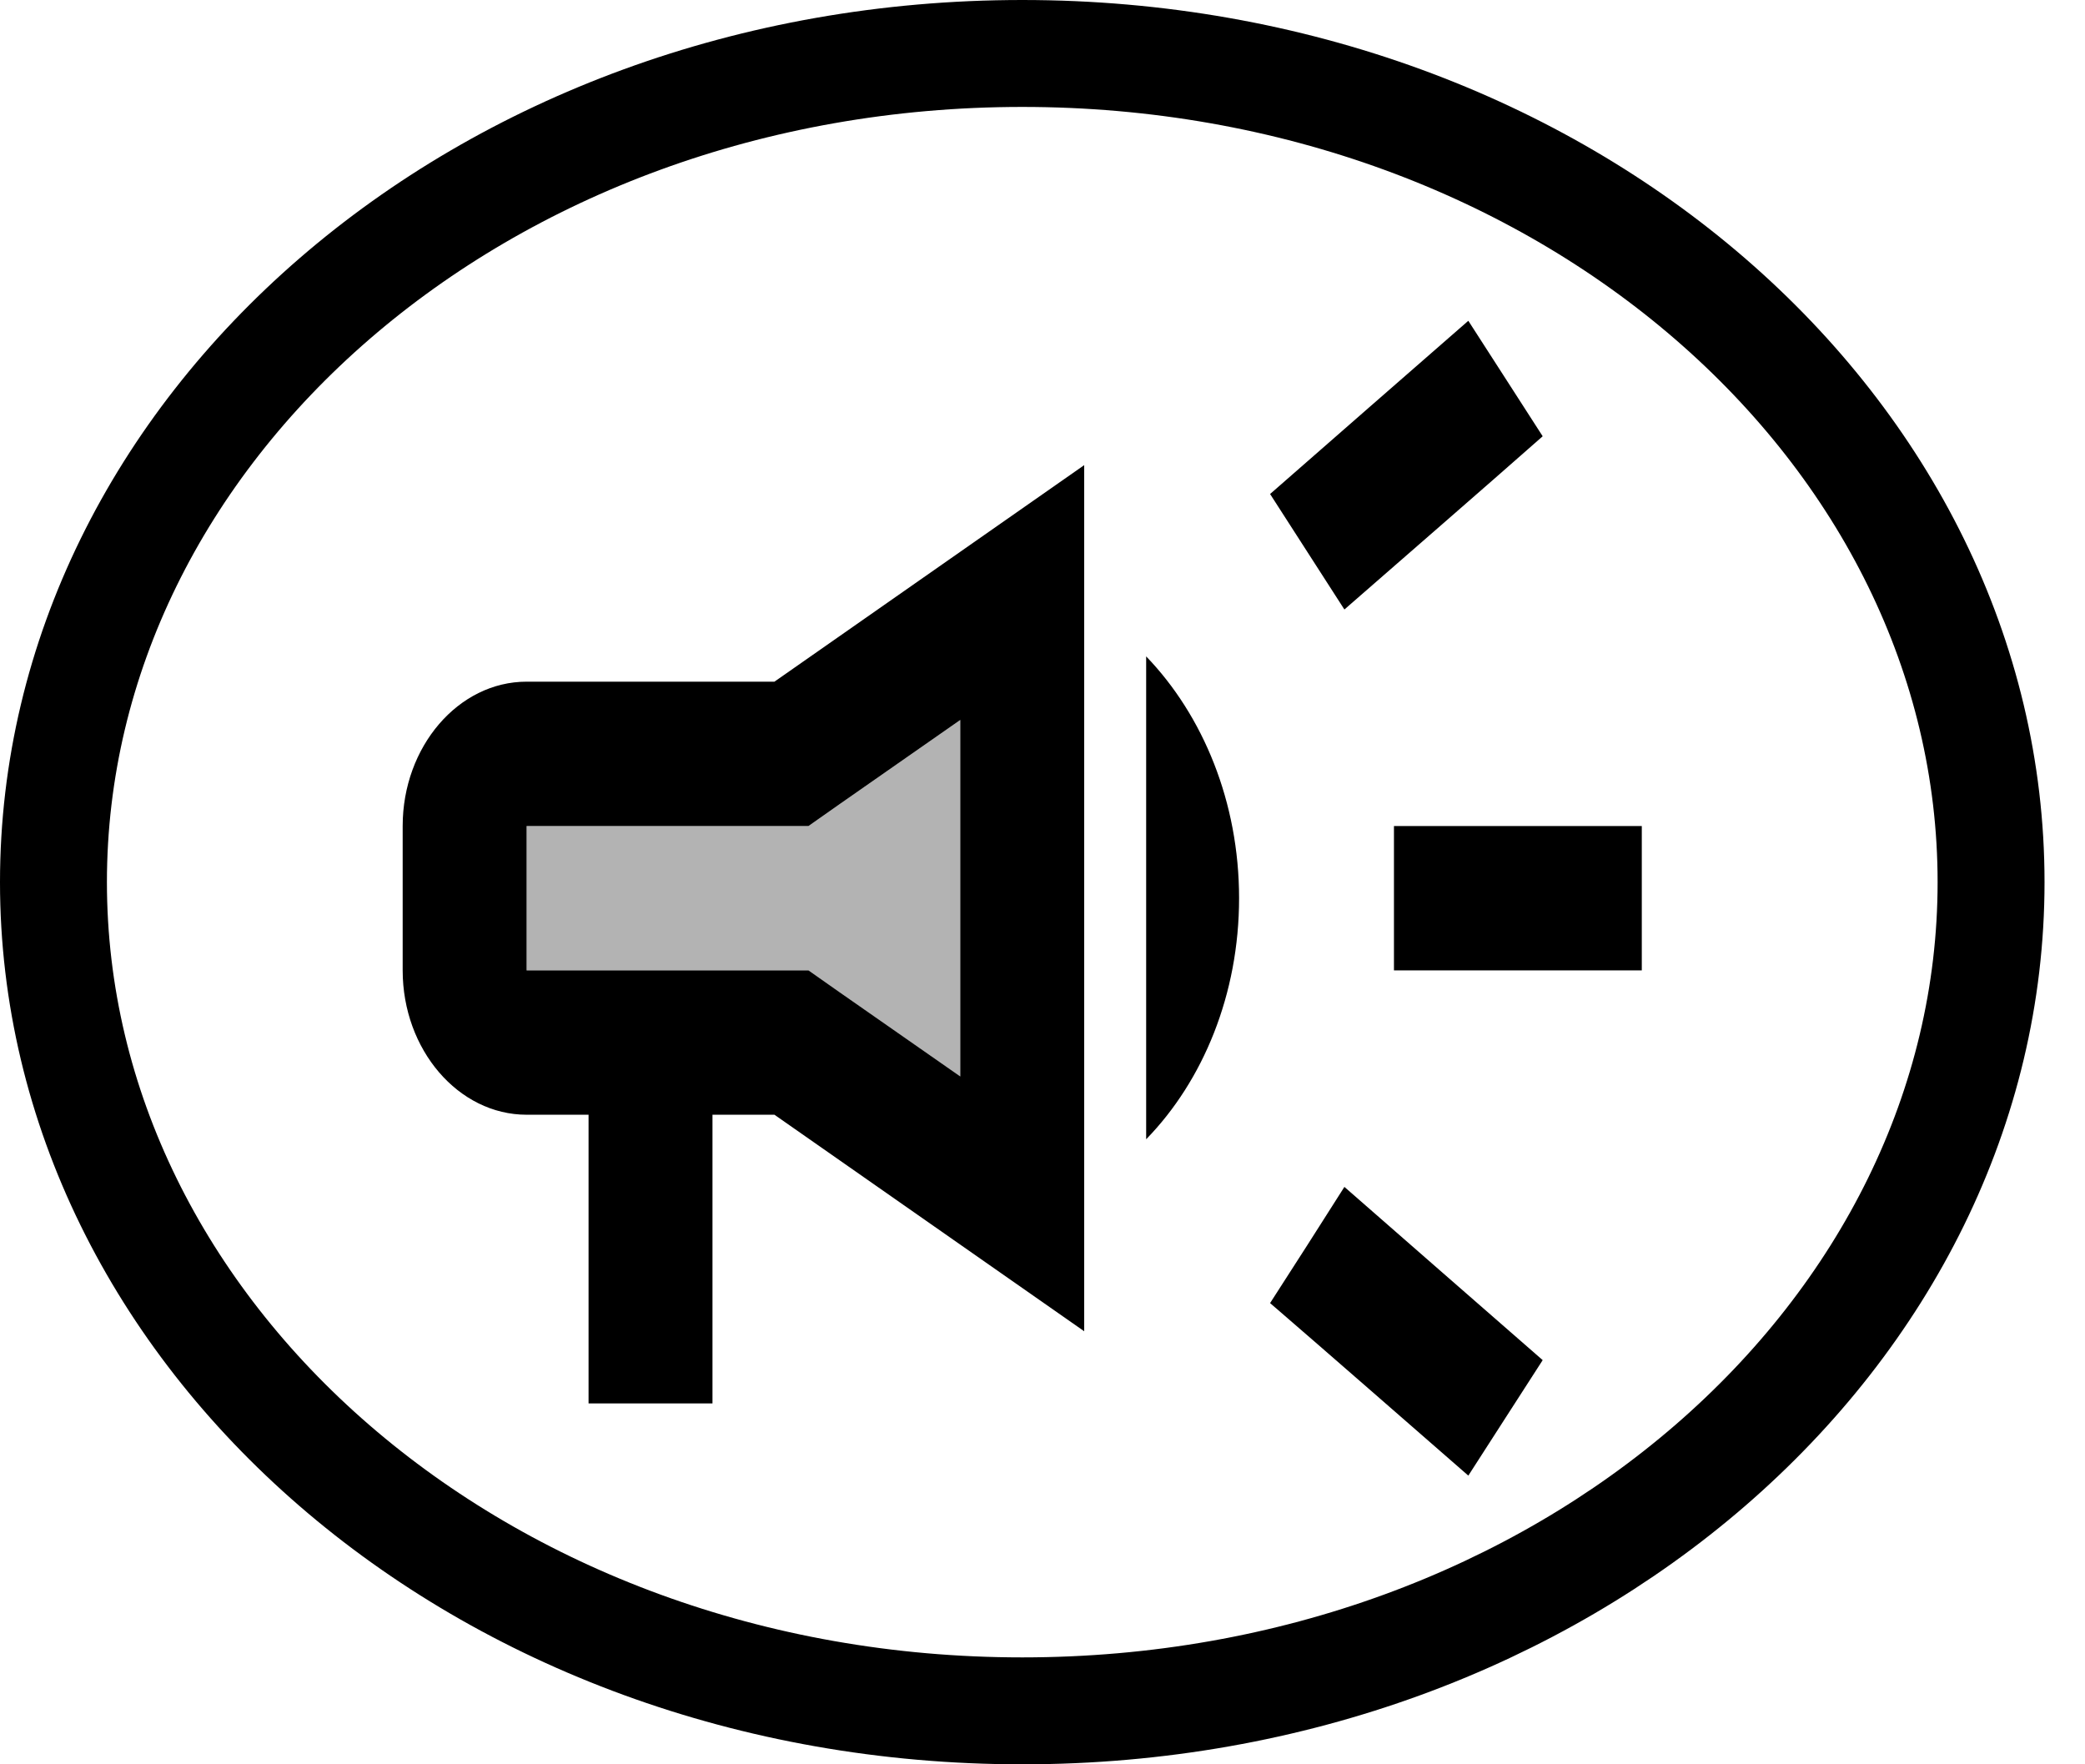 <svg width="39" height="33" viewBox="0 0 39 33" fill="none" xmlns="http://www.w3.org/2000/svg">
<path d="M26.074 15.45V18.15H30.71V15.45H26.074ZM23.757 24.373C24.869 25.332 26.318 26.601 27.465 27.6C27.929 26.884 28.392 26.155 28.856 25.44C27.709 24.441 26.26 23.172 25.147 22.2C24.684 22.929 24.22 23.658 23.757 24.373ZM28.856 8.16C28.392 7.444 27.929 6.715 27.465 6C26.318 6.999 24.869 8.268 23.757 9.24C24.22 9.956 24.684 10.684 25.147 11.4C26.26 10.428 27.709 9.172 28.856 8.16ZM9.85 12.75C8.575 12.75 7.532 13.965 7.532 15.45V18.15C7.532 19.635 8.575 20.85 9.85 20.85H11.009V26.25H13.327V20.85H14.486L20.28 24.9V8.7L14.486 12.75H9.85ZM15.679 15.059L17.962 13.466V20.134L15.679 18.541L15.123 18.15H9.85V15.45H15.123L15.679 15.059ZM23.177 16.8C23.177 15.005 22.505 13.384 21.439 12.277V21.309C22.505 20.215 23.177 18.596 23.177 16.8Z" fill="black"/>
<path opacity="0.3" d="M15.679 15.059L17.962 13.466V20.135L15.679 18.542L15.123 18.15H9.85V15.45H15.123L15.679 15.059Z" fill="black"/>
<path d="M19.122 1C29.274 1 37.243 8.073 37.243 16.5C37.243 24.927 29.274 32 19.122 32C8.97 32 1 24.927 1 16.5C1 8.073 8.97 1 19.122 1Z" stroke="black" stroke-width="2"/>
</svg>
